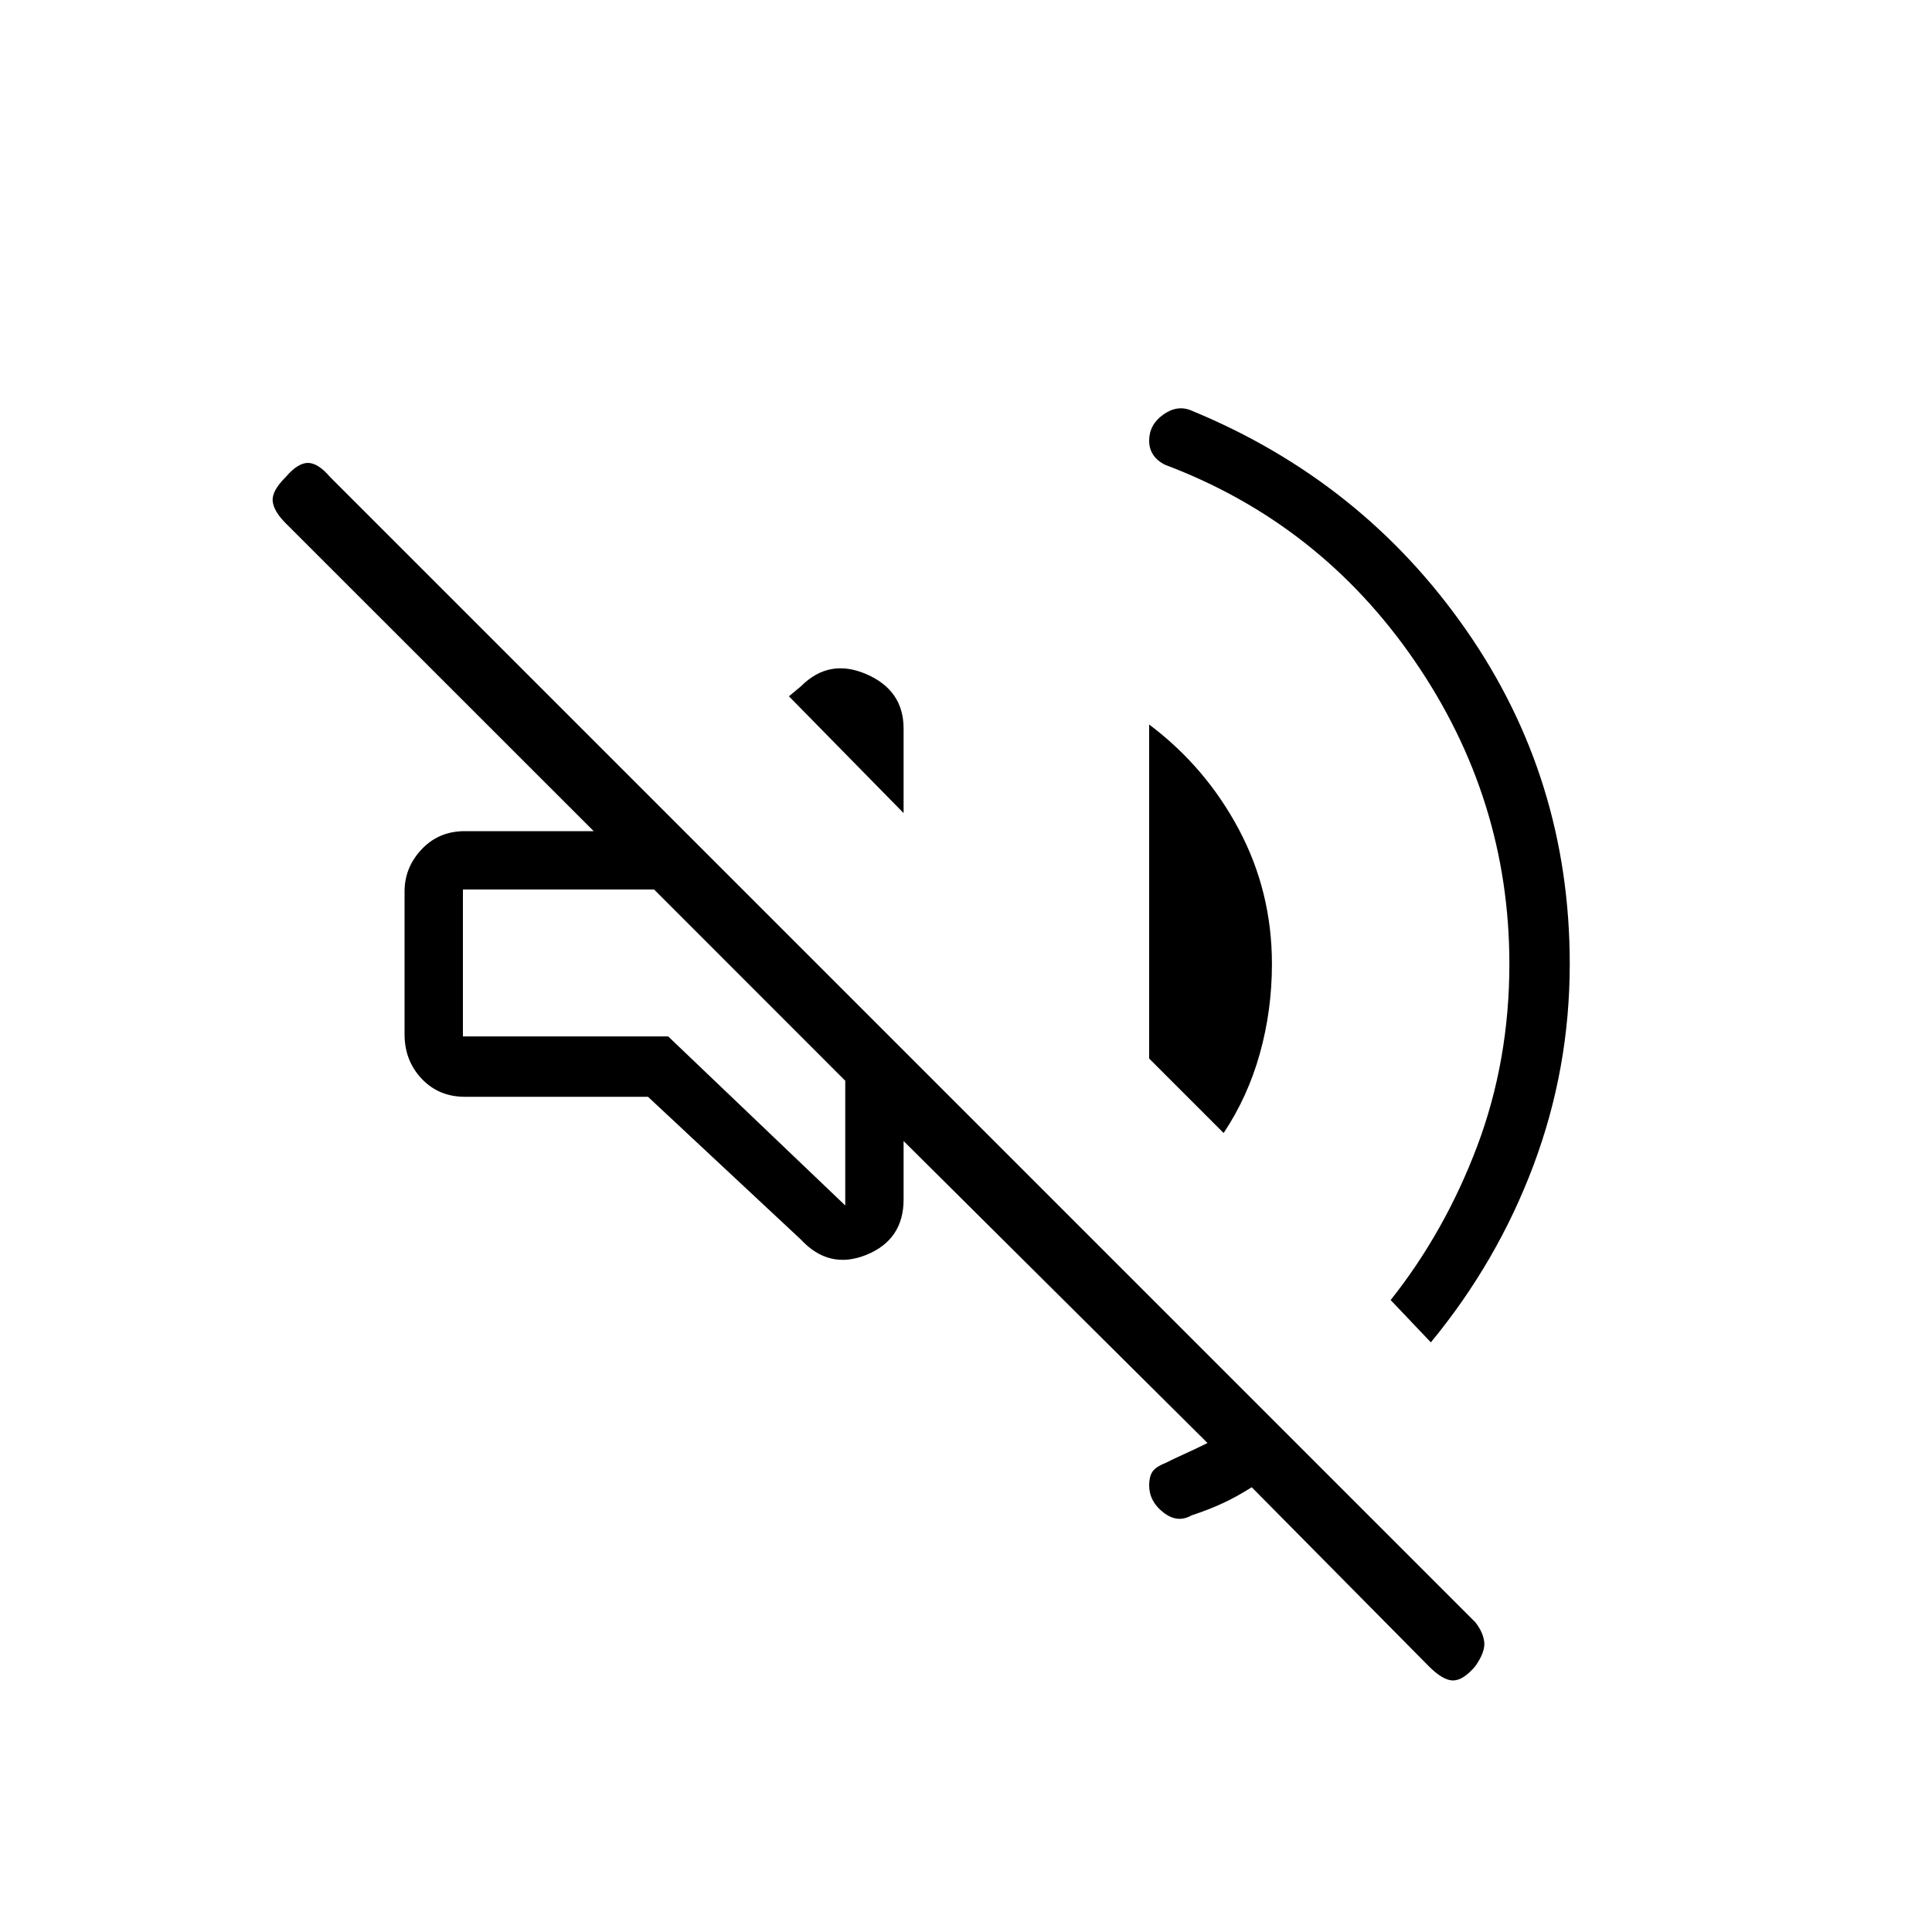<svg xmlns="http://www.w3.org/2000/svg" height="20" width="20"><path d="M14.792 17.25 12.958 15.396Q12.792 15.5 12.656 15.562Q12.521 15.625 12.333 15.688Q12.188 15.771 12.042 15.656Q11.896 15.542 11.896 15.375Q11.896 15.292 11.927 15.24Q11.958 15.188 12.062 15.146Q12.146 15.104 12.26 15.052Q12.375 15 12.5 14.938L9.354 11.812V12.417Q9.354 12.833 8.969 12.99Q8.583 13.146 8.292 12.833L6.708 11.354H4.812Q4.542 11.354 4.365 11.167Q4.188 10.979 4.188 10.708V9.229Q4.188 8.979 4.365 8.792Q4.542 8.604 4.812 8.604H6.146L2.958 5.417Q2.833 5.292 2.823 5.188Q2.812 5.083 2.958 4.938Q3.083 4.792 3.188 4.792Q3.292 4.792 3.417 4.938L15.271 16.792Q15.354 16.896 15.365 17Q15.375 17.104 15.271 17.25Q15.146 17.396 15.042 17.396Q14.938 17.396 14.792 17.25ZM12.333 4.25Q14.104 4.979 15.177 6.521Q16.25 8.062 16.25 9.979Q16.25 11.062 15.875 12.062Q15.5 13.062 14.812 13.896L14.396 13.458Q14.958 12.75 15.292 11.865Q15.625 10.979 15.625 9.979Q15.625 8.271 14.646 6.844Q13.667 5.417 12.062 4.812Q11.979 4.771 11.938 4.708Q11.896 4.646 11.896 4.562Q11.896 4.396 12.042 4.292Q12.188 4.188 12.333 4.25ZM7.771 10.208ZM12.667 11.729 11.896 10.958V7.5Q12.479 7.938 12.823 8.583Q13.167 9.229 13.167 9.979Q13.167 10.458 13.042 10.906Q12.917 11.354 12.667 11.729ZM9.354 8.417 8.167 7.208 8.292 7.104Q8.583 6.812 8.969 6.979Q9.354 7.146 9.354 7.542ZM8.75 12.479V11.188L6.771 9.208H4.792V10.729H6.917Z"/></svg>